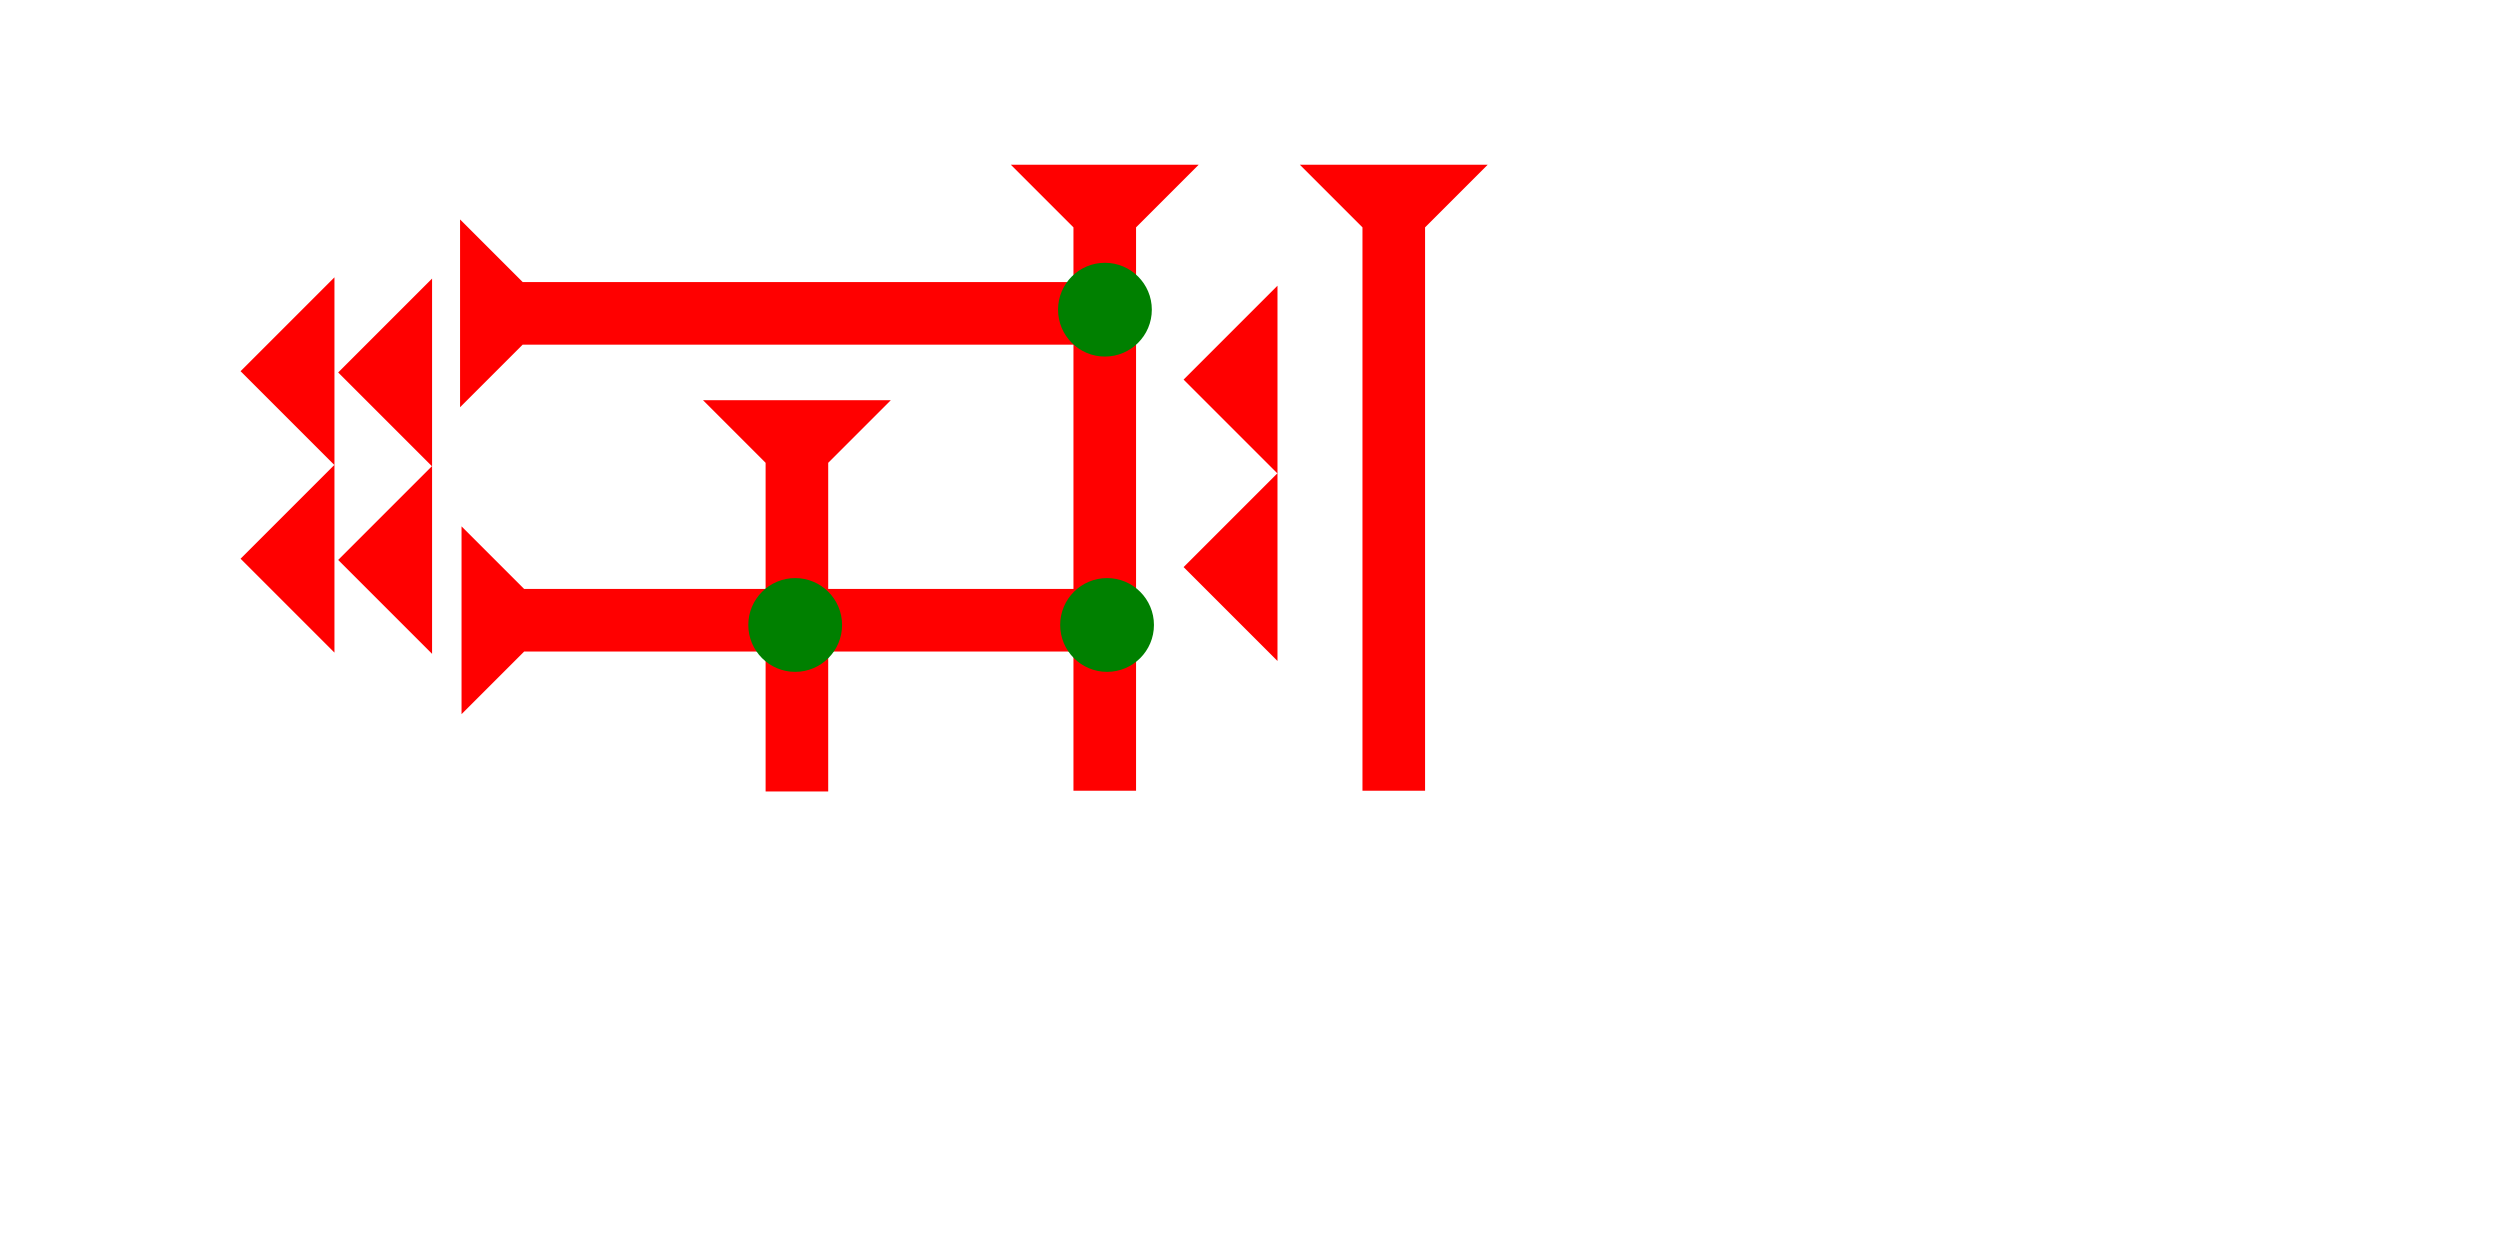 <?xml version="1.0" encoding="UTF-8" standalone="no"?>
<svg
   xmlns:dc="http://purl.org/dc/elements/1.1/"
   xmlns:cc="http://creativecommons.org/ns#"
   xmlns:rdf="http://www.w3.org/1999/02/22-rdf-syntax-ns#"
   xmlns:svg="http://www.w3.org/2000/svg"
   xmlns="http://www.w3.org/2000/svg"
   width="160"
   height="80"
   viewBox="0 0 42.333 21.167"
   version="1.1"
   id="svg8">
  <defs
     id="defs2" />
  <g
     id="layer1">
    <polygon
       points="0,6 6,0 6,12 "
       style="fill:#ff0000"
       id="polygon1260"
       transform="matrix(0.265,0,0,0.265,4.073,4.696)">
      <title
         id="title1315">Heel Mark, HE</title>
    </polygon>
    <polygon
       points="6,0 6,12 0,6 "
       style="fill:#ff0000"
       id="polygon1274"
       transform="matrix(0.265,0,0,0.265,4.073,7.871)">
      <title
         id="title1317">Heel Mark, HE</title>
    </polygon>
    <polygon
       points="0,6 6,0 6,12 "
       style="fill:#ff0000"
       id="polygon1276"
       transform="matrix(0.265,0,0,0.265,5.726,4.717)">
      <title
         id="title1313">Heel Mark, HE</title>
    </polygon>
    <polygon
       points="6,0 6,12 0,6 "
       style="fill:#ff0000"
       id="polygon1278"
       transform="matrix(0.265,0,0,0.265,5.726,7.892)">
      <title
         id="title1311">Heel Mark, HE</title>
    </polygon>
    <g
       id="g1431"
       transform="matrix(0.265,0,0,0.265,11.904,6.777)">
      <title
         id="title1427">Down Vertical Mark, DV</title>
      <polygon
         points="8,25 4,25 4,4 0,0 12,0 8,4 "
         style="fill:#ff0000"
         id="polygon1429" />
    </g>
    <g
       id="g1477"
       transform="matrix(0,-0.265,0.265,0,7.79,6.896)">
      <title
         id="title1473">Right Horizontal Mark, RH</title>
      <polygon
         points="4,4 0,0 12,0 8,4 8,40 4,40 "
         style="fill:#ff0000"
         id="polygon1475" />
    </g>
    <g
       id="g1494"
       transform="matrix(0,-0.265,0.265,0,7.815,12.093)">
      <title
         id="title1490">Right Horizontal Mark, RH</title>
      <polygon
         points="8,4 8,40 4,40 4,4 0,0 12,0 "
         style="fill:#ff0000"
         id="polygon1492" />
    </g>
    <circle
       style="fill:#008000;fill-rule:evenodd;stroke-width:0.265"
       id="circle1502"
       cx="13.465"
       cy="10.583"
       r="0.794">
      <title
         id="title1500">2  Cross Connector, 2C</title>
    </circle>
    <g
       id="g1514"
       transform="matrix(0.265,0,0,0.265,17.117,2.79)">
      <title
         id="title1510">Down Vertical Mark, DV</title>
      <polygon
         points="8,4 8,40 4,40 4,4 0,0 12,0 "
         style="fill:#ff0000"
         id="polygon1512" />
    </g>
    <circle
       style="fill:#008000;fill-rule:evenodd;stroke-width:0.265"
       id="circle1498"
       cx="18.746"
       cy="10.583"
       r="0.794">
      <title
         id="title1496">Right 2 Touch Connector, R2T</title>
    </circle>
    <circle
       style="fill:#008000;fill-rule:evenodd;stroke-width:0.265"
       id="circle1506"
       cx="18.71"
       cy="5.244"
       r="0.794">
      <title
         id="title1504">Right 2 Touch Connector, R2T</title>
    </circle>
    <g
       id="g1520"
       transform="matrix(0.265,0,0,0.265,22.011,2.79)">
      <title
         id="title1516">Down Vertical Mark, DV</title>
      <polygon
         points="12,0 8,4 8,40 4,40 4,4 0,0 "
         style="fill:#ff0000"
         id="polygon1518" />
    </g>
    <polygon
       points="6,12 0,6 6,0 "
       style="fill:#ff0000"
       id="polygon1524"
       transform="matrix(0.265,0,0,0.265,20.042,4.838)">
      <title
         id="title1522">Heel Mark, HE</title>
    </polygon>
    <polygon
       points="6,12 0,6 6,0 "
       style="fill:#ff0000"
       id="polygon1528"
       transform="matrix(0.265,0,0,0.265,20.042,8.013)">
      <title
         id="title1526">Heel Mark, HE</title>
    </polygon>
  </g>
</svg>
